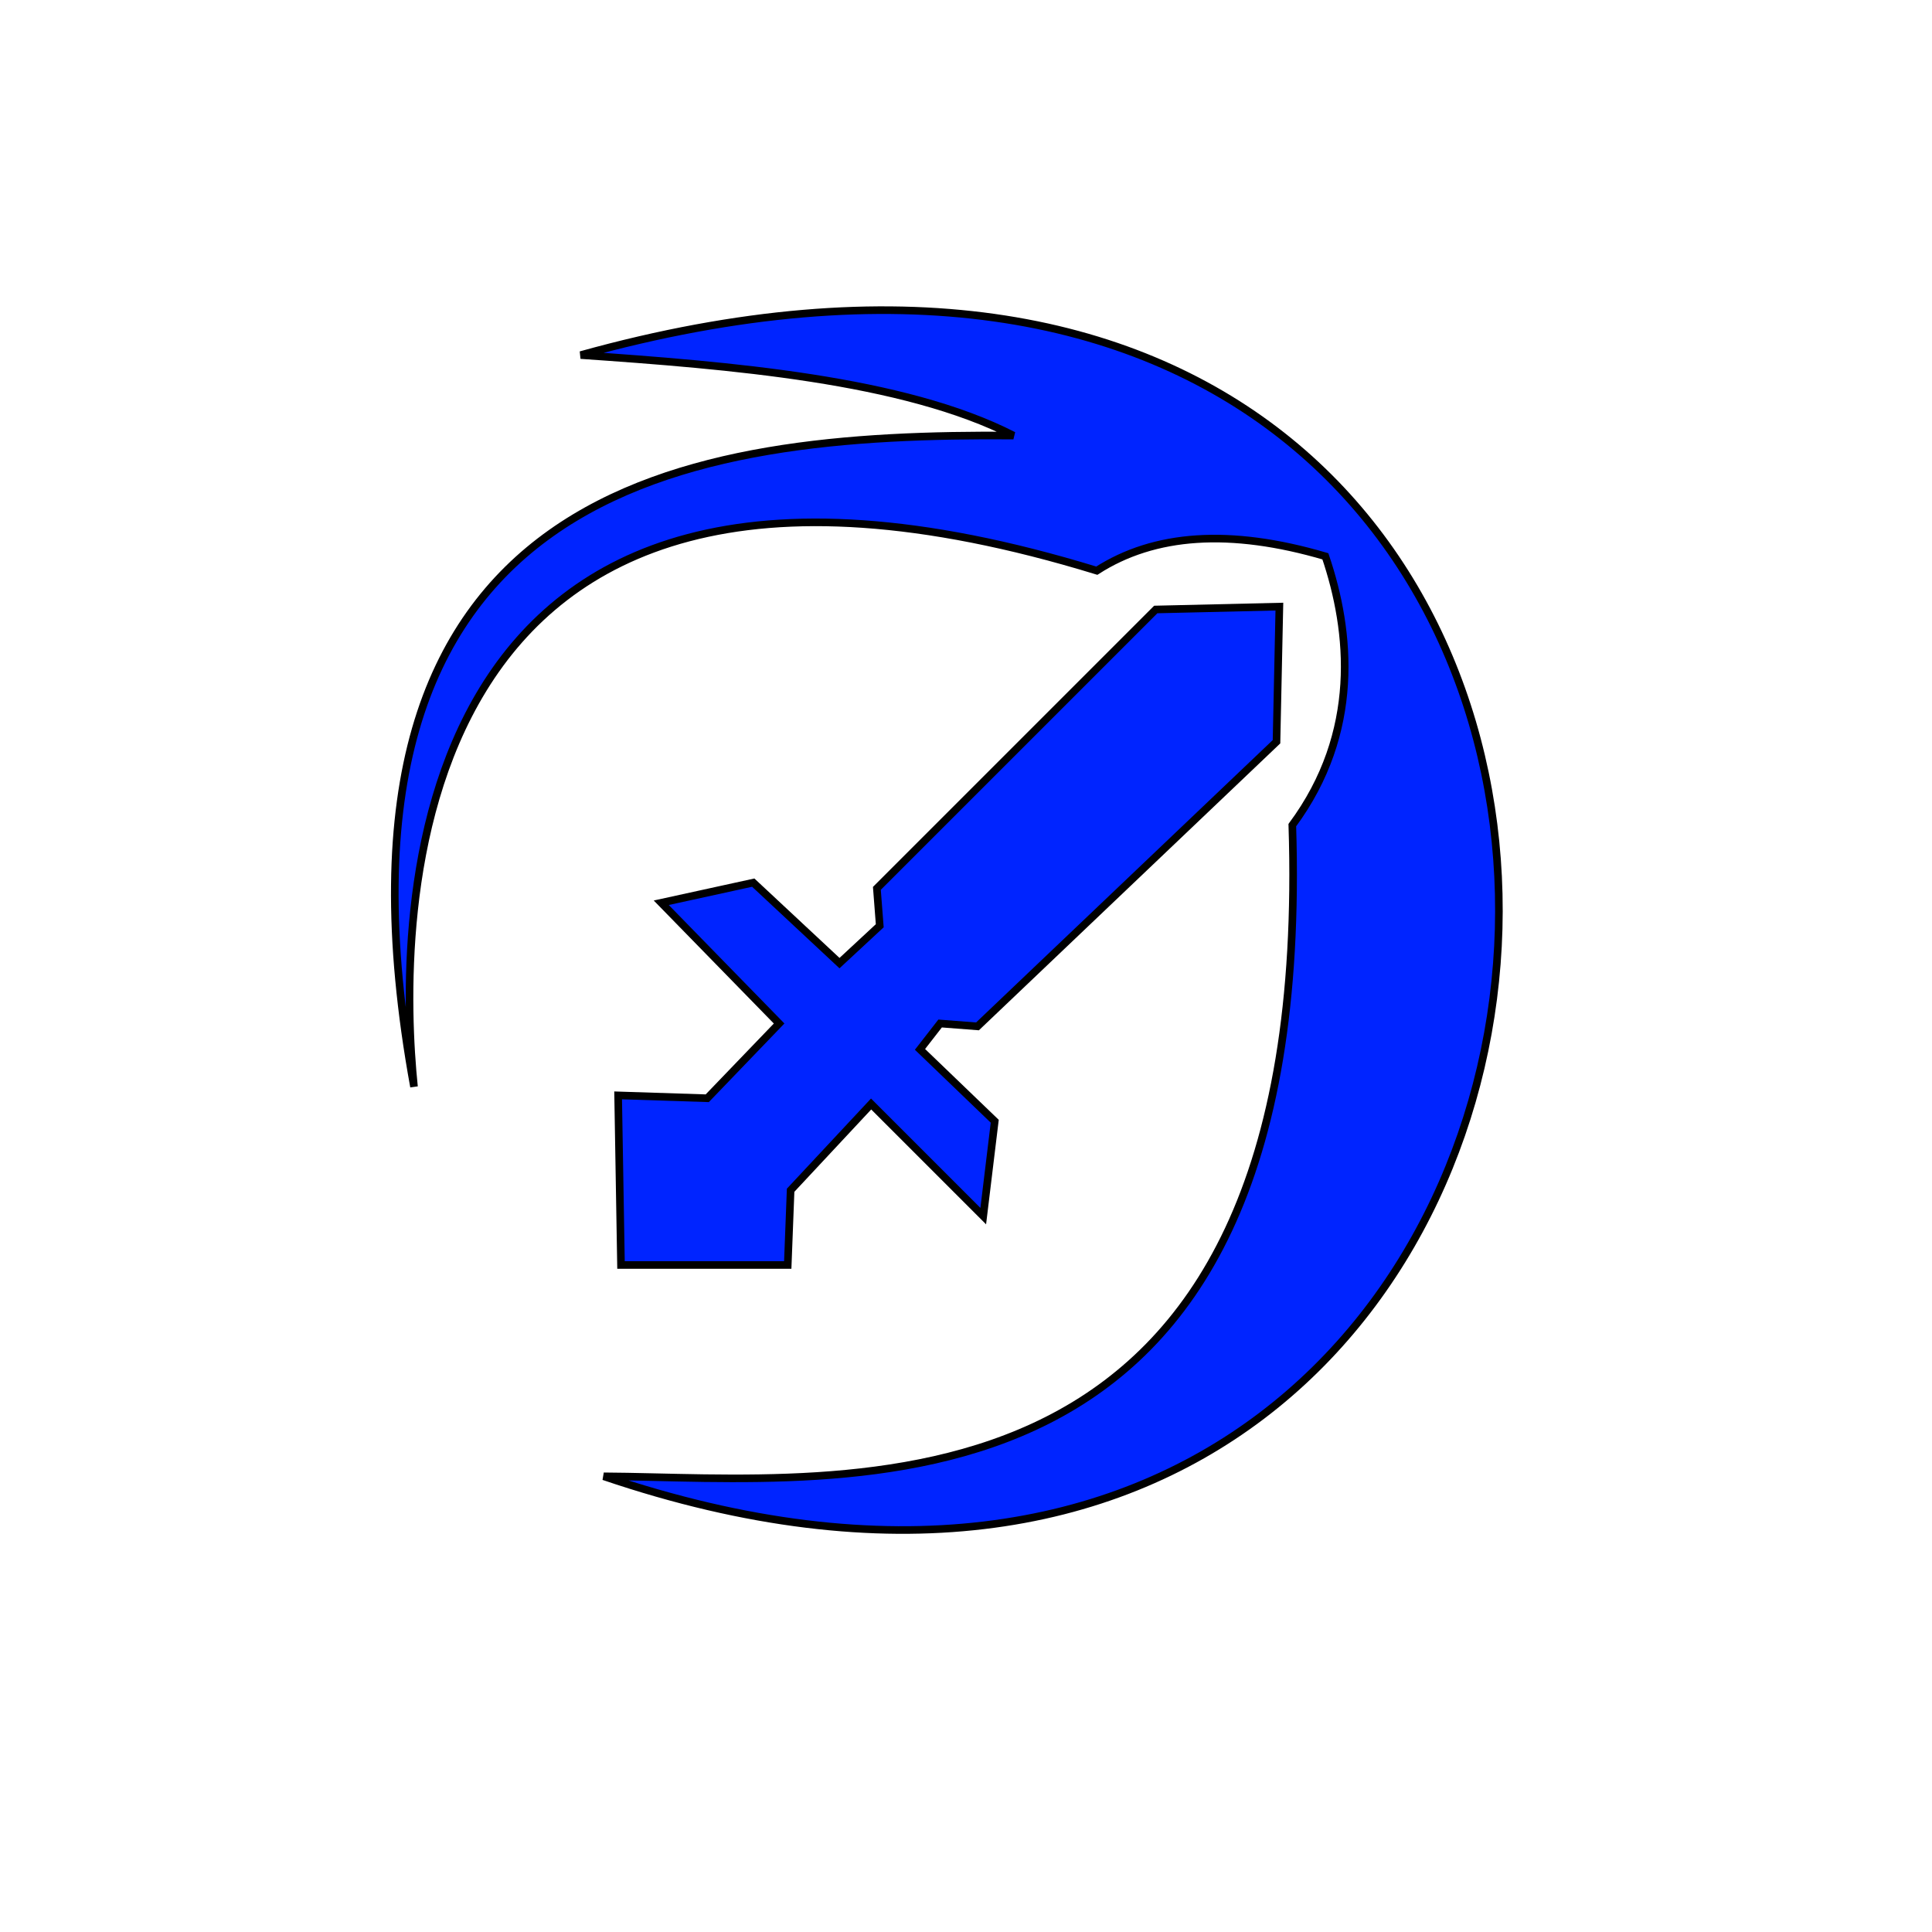 <?xml version="1.0" encoding="UTF-8" standalone="no"?>
<!-- Created with Inkscape (http://www.inkscape.org/) -->

<svg
   xmlns:dc="http://purl.org/dc/elements/1.1/"
   xmlns:cc="http://creativecommons.org/ns#"
   xmlns:rdf="http://www.w3.org/1999/02/22-rdf-syntax-ns#"
   xmlns:svg="http://www.w3.org/2000/svg"
   xmlns="http://www.w3.org/2000/svg"
   xmlns:sodipodi="http://sodipodi.sourceforge.net/DTD/sodipodi-0.dtd"
   xmlns:inkscape="http://www.inkscape.org/namespaces/inkscape"
   width="10in"
   height="10in"
   viewBox="0 0 254 254"
   version="1.1"
   id="svg821"
   sodipodi:docname="first_strike.svg"
   inkscape:version="0.92.4 (5da689c313, 2019-01-14)">
  <defs
     id="defs815" />
  <sodipodi:namedview
     id="base"
     pagecolor="#ffffff"
     bordercolor="#666666"
     borderopacity="1.0"
     inkscape:pageopacity="0.0"
     inkscape:pageshadow="2"
     inkscape:zoom="1.4"
     inkscape:cx="274.61982"
     inkscape:cy="465.54186"
     inkscape:document-units="mm"
     inkscape:current-layer="layer3"
     showgrid="false"
     units="in"
     inkscape:window-width="3440"
     inkscape:window-height="1377"
     inkscape:window-x="-8"
     inkscape:window-y="-8"
     inkscape:window-maximized="1" />
  <g
     inkscape:label="Layer 1"
     inkscape:groupmode="layer"
     id="layer1"
     transform="translate(0,-43)" />
  <g
     inkscape:groupmode="layer"
     id="layer3"
     inkscape:label="Layer 2">
    <path
       style="fill:#0024ff;fill-opacity:1;stroke:#000000;stroke-width:1;stroke-linecap:butt;stroke-linejoin:miter;stroke-miterlimit:4;stroke-dasharray:none;stroke-opacity:1"
       d="m 54.429,142.875 c -2.112,-20.467 -3.535,-96.439 89.769,-67.847 7.532,-4.84 17.48,-5.586 30.049,-1.89 3.354,9.877 4.676,23.149 -4.347,35.341 3.018,94.262 -58.605,85.798 -90.525,85.612 C 229.891,245.241 243.61,0.177 76.351,46.68 95.842,48.035 118.785,49.861 133.237,57.263 90.736,56.94 39.928,63.262 54.429,142.875 Z"
       id="path3158"
       inkscape:connector-curvature="0"
       sodipodi:nodetypes="cccccccc" />
    <path
       style="fill:#0024ff;fill-opacity:1;stroke:#000000;stroke-width:1;stroke-linecap:butt;stroke-linejoin:miter;stroke-miterlimit:4;stroke-dasharray:none;stroke-opacity:1"
       d="m 81.643,166.31 -0.378,-22.301 11.717,0.378 9.449,-9.827 -15.497,-15.875 12.095,-2.646 11.339,10.583 5.292,-4.914 -0.378,-4.914 36.664,-36.664 16.253,-0.378 -0.378,17.765 -39.31,37.42 -4.914,-0.378 -2.646,3.402 9.827,9.449 -1.512,12.473 -14.741,-14.741 -10.583,11.339 -0.378,9.827 z"
       id="path3160"
       inkscape:connector-curvature="0" />
  </g>
</svg>

